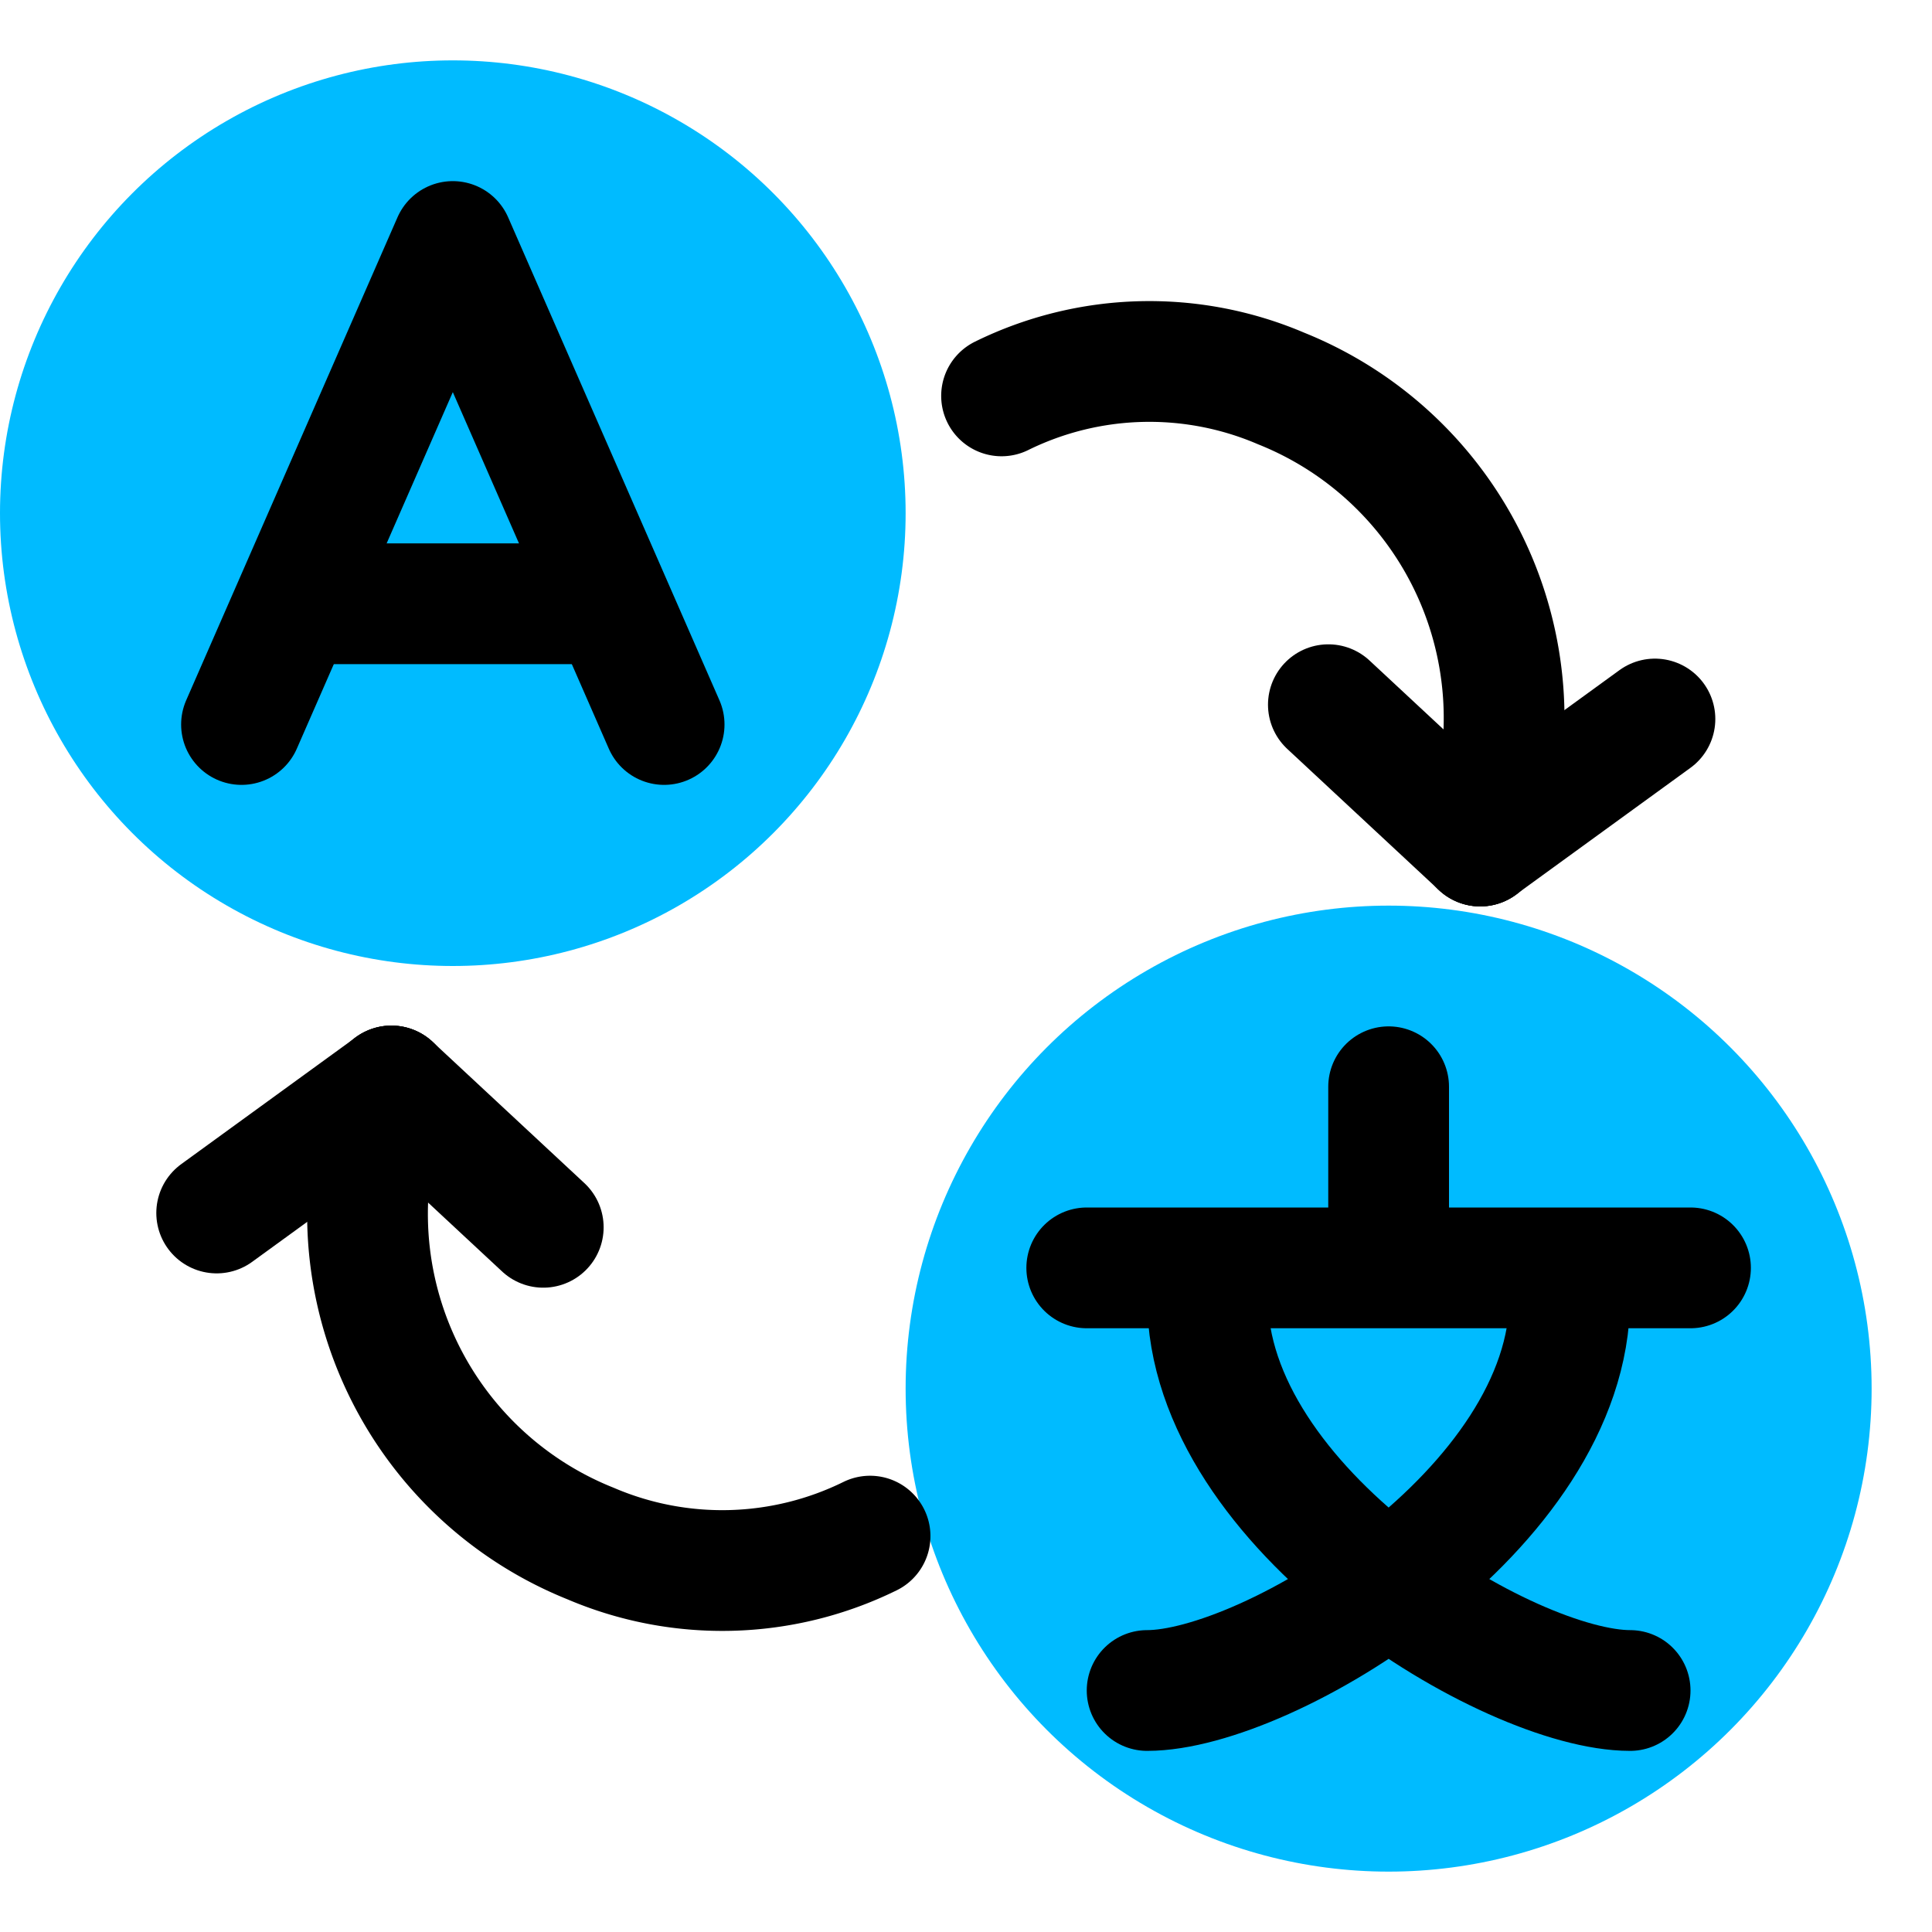 <svg id="SvgjsSvg1023" width="256" height="256" xmlns="http://www.w3.org/2000/svg" version="1.1" xmlns:xlink="http://www.w3.org/1999/xlink" xmlns:svgjs="http://svgjs.com/svgjs"><defs id="SvgjsDefs1024"></defs><g id="SvgjsG1025"><svg xmlns="http://www.w3.org/2000/svg" viewBox="0 0 32 32" width="256" height="256"><circle cx="7.5" cy="8.5" r="7.5" fill="#00bbff" class="color0bf svgShape"></circle><circle cx="23" cy="23" r="8" fill="#00bbff" class="color0bf svgShape"></circle><polyline fill="none" stroke="#000" stroke-linecap="round" stroke-linejoin="round" stroke-width="2" points="4 12 7.5 4 11 12"></polyline><line x1="5.5" x2="9.5" y1="10" y2="10" fill="none" stroke="#000" stroke-linejoin="round" stroke-width="2" class="colorStroke000 svgStroke"></line><line x1="18" x2="28" y1="21" y2="21" fill="none" stroke="#000" stroke-linecap="round" stroke-linejoin="round" stroke-width="2" class="colorStroke000 svgStroke"></line><path fill="none" stroke="#000" stroke-linecap="round" stroke-linejoin="round" stroke-width="2" d="M26 21.5C26 25 21 28 19 28M27 28c-2 0-7-3-7-6.5" class="colorStroke000 svgStroke"></path><line x1="23" x2="23" y1="20.5" y2="18" fill="none" stroke="#000" stroke-linecap="round" stroke-linejoin="round" stroke-width="2" class="colorStroke000 svgStroke"></line><path fill="none" stroke="#000" stroke-linecap="round" stroke-miterlimit="10" stroke-width="2" d="M14.411,25.443a5.543,5.543,0,0,1-4.629.123,5.882,5.882,0,0,1-3.3-7.579" class="colorStroke000 svgStroke"></path><line x1="6.484" x2="3.589" y1="17.988" y2="20.091" fill="none" stroke="#000" stroke-linecap="round" stroke-miterlimit="10" stroke-width="2" class="colorStroke000 svgStroke"></line><line x1="6.483" x2="8.998" y1="17.987" y2="20.328" fill="none" stroke="#000" stroke-linecap="round" stroke-miterlimit="10" stroke-width="2" class="colorStroke000 svgStroke"></line><path fill="none" stroke="#000" stroke-linecap="round" stroke-miterlimit="10" stroke-width="2" d="M16.589,6.557a5.543,5.543,0,0,1,4.629-.123,5.882,5.882,0,0,1,3.3,7.579" class="colorStroke000 svgStroke"></path><line x1="24.516" x2="27.411" y1="14.012" y2="11.909" fill="none" stroke="#000" stroke-linecap="round" stroke-miterlimit="10" stroke-width="2" class="colorStroke000 svgStroke"></line><line x1="24.517" x2="22.002" y1="14.013" y2="11.672" fill="none" stroke="#000" stroke-linecap="round" stroke-miterlimit="10" stroke-width="2" class="colorStroke000 svgStroke"></line></svg></g></svg>